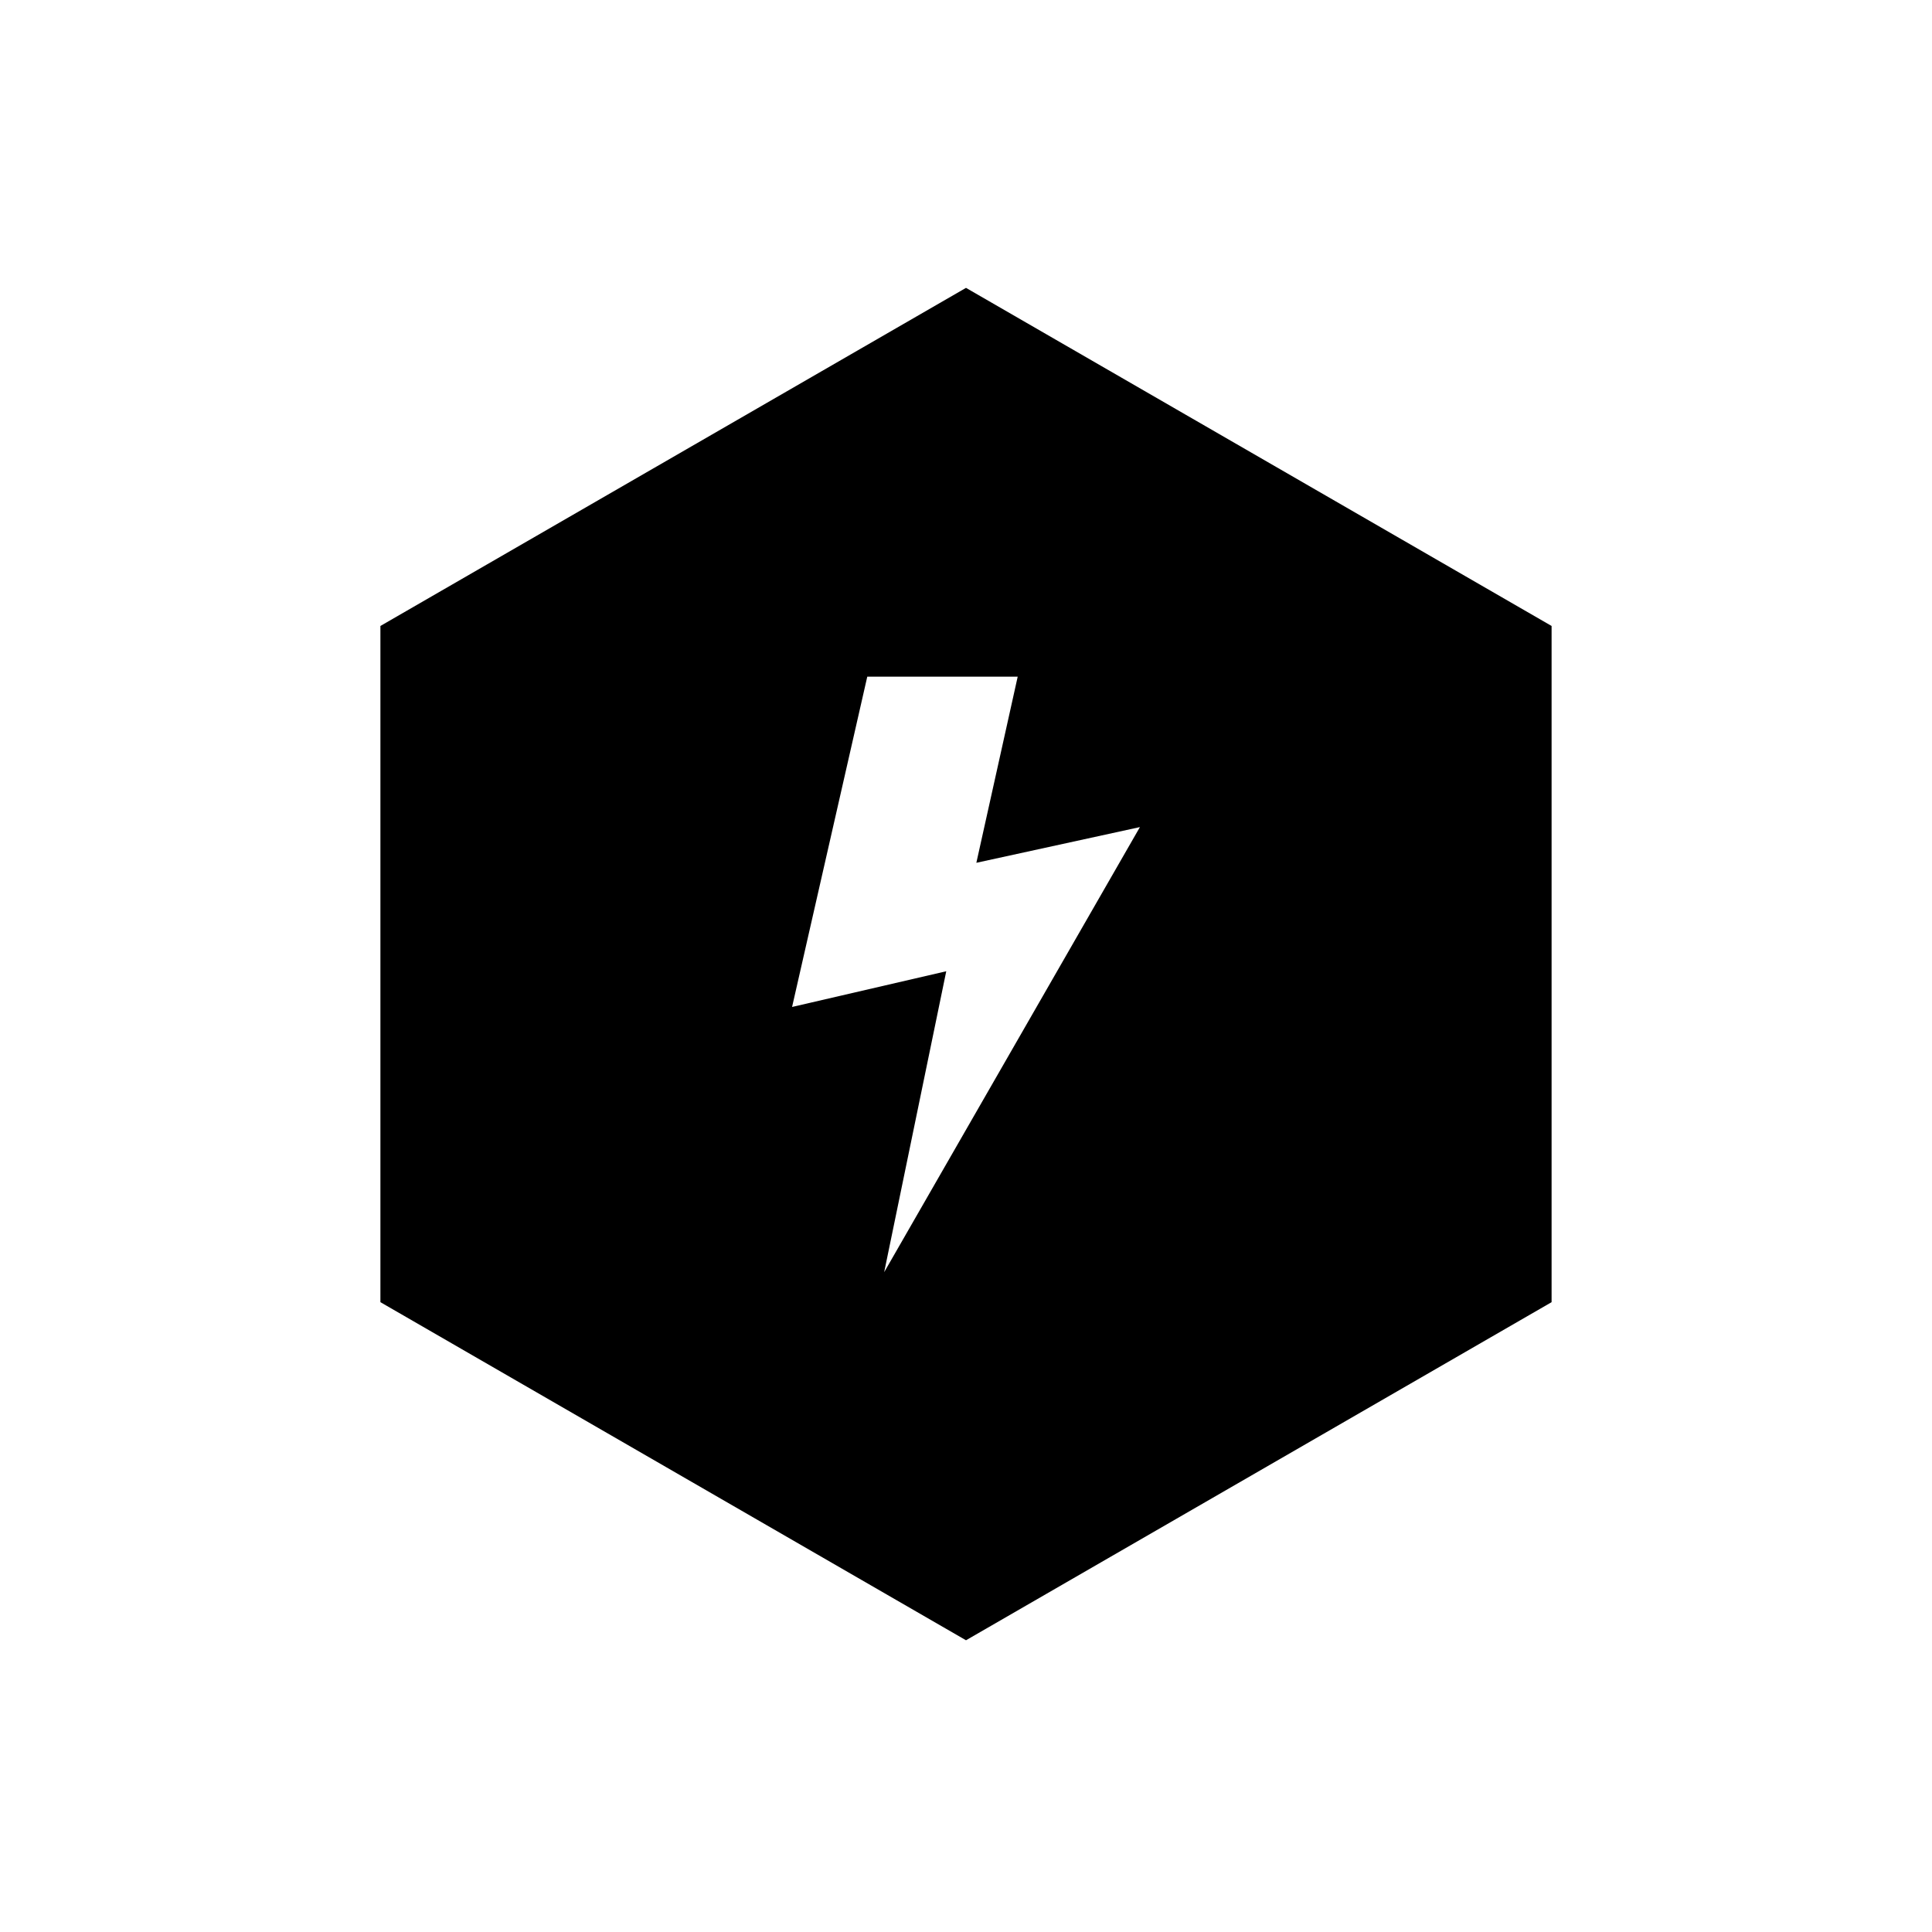 <?xml version="1.0" encoding="UTF-8"?>
<svg id="bolt" xmlns="http://www.w3.org/2000/svg" viewBox="0 0 500 500">
  <path id="bolt-dark" d="M250,74.5l-151.55,87.5v175l151.55,87.5,151.55-87.5v-175l-151.55-87.5ZM228.83,329.21l16.06-77.85-39.9,9.24,19.46-85.48h38.93l-10.7,48.17,42.33-9.24-66.17,115.16Z"/>
</svg>